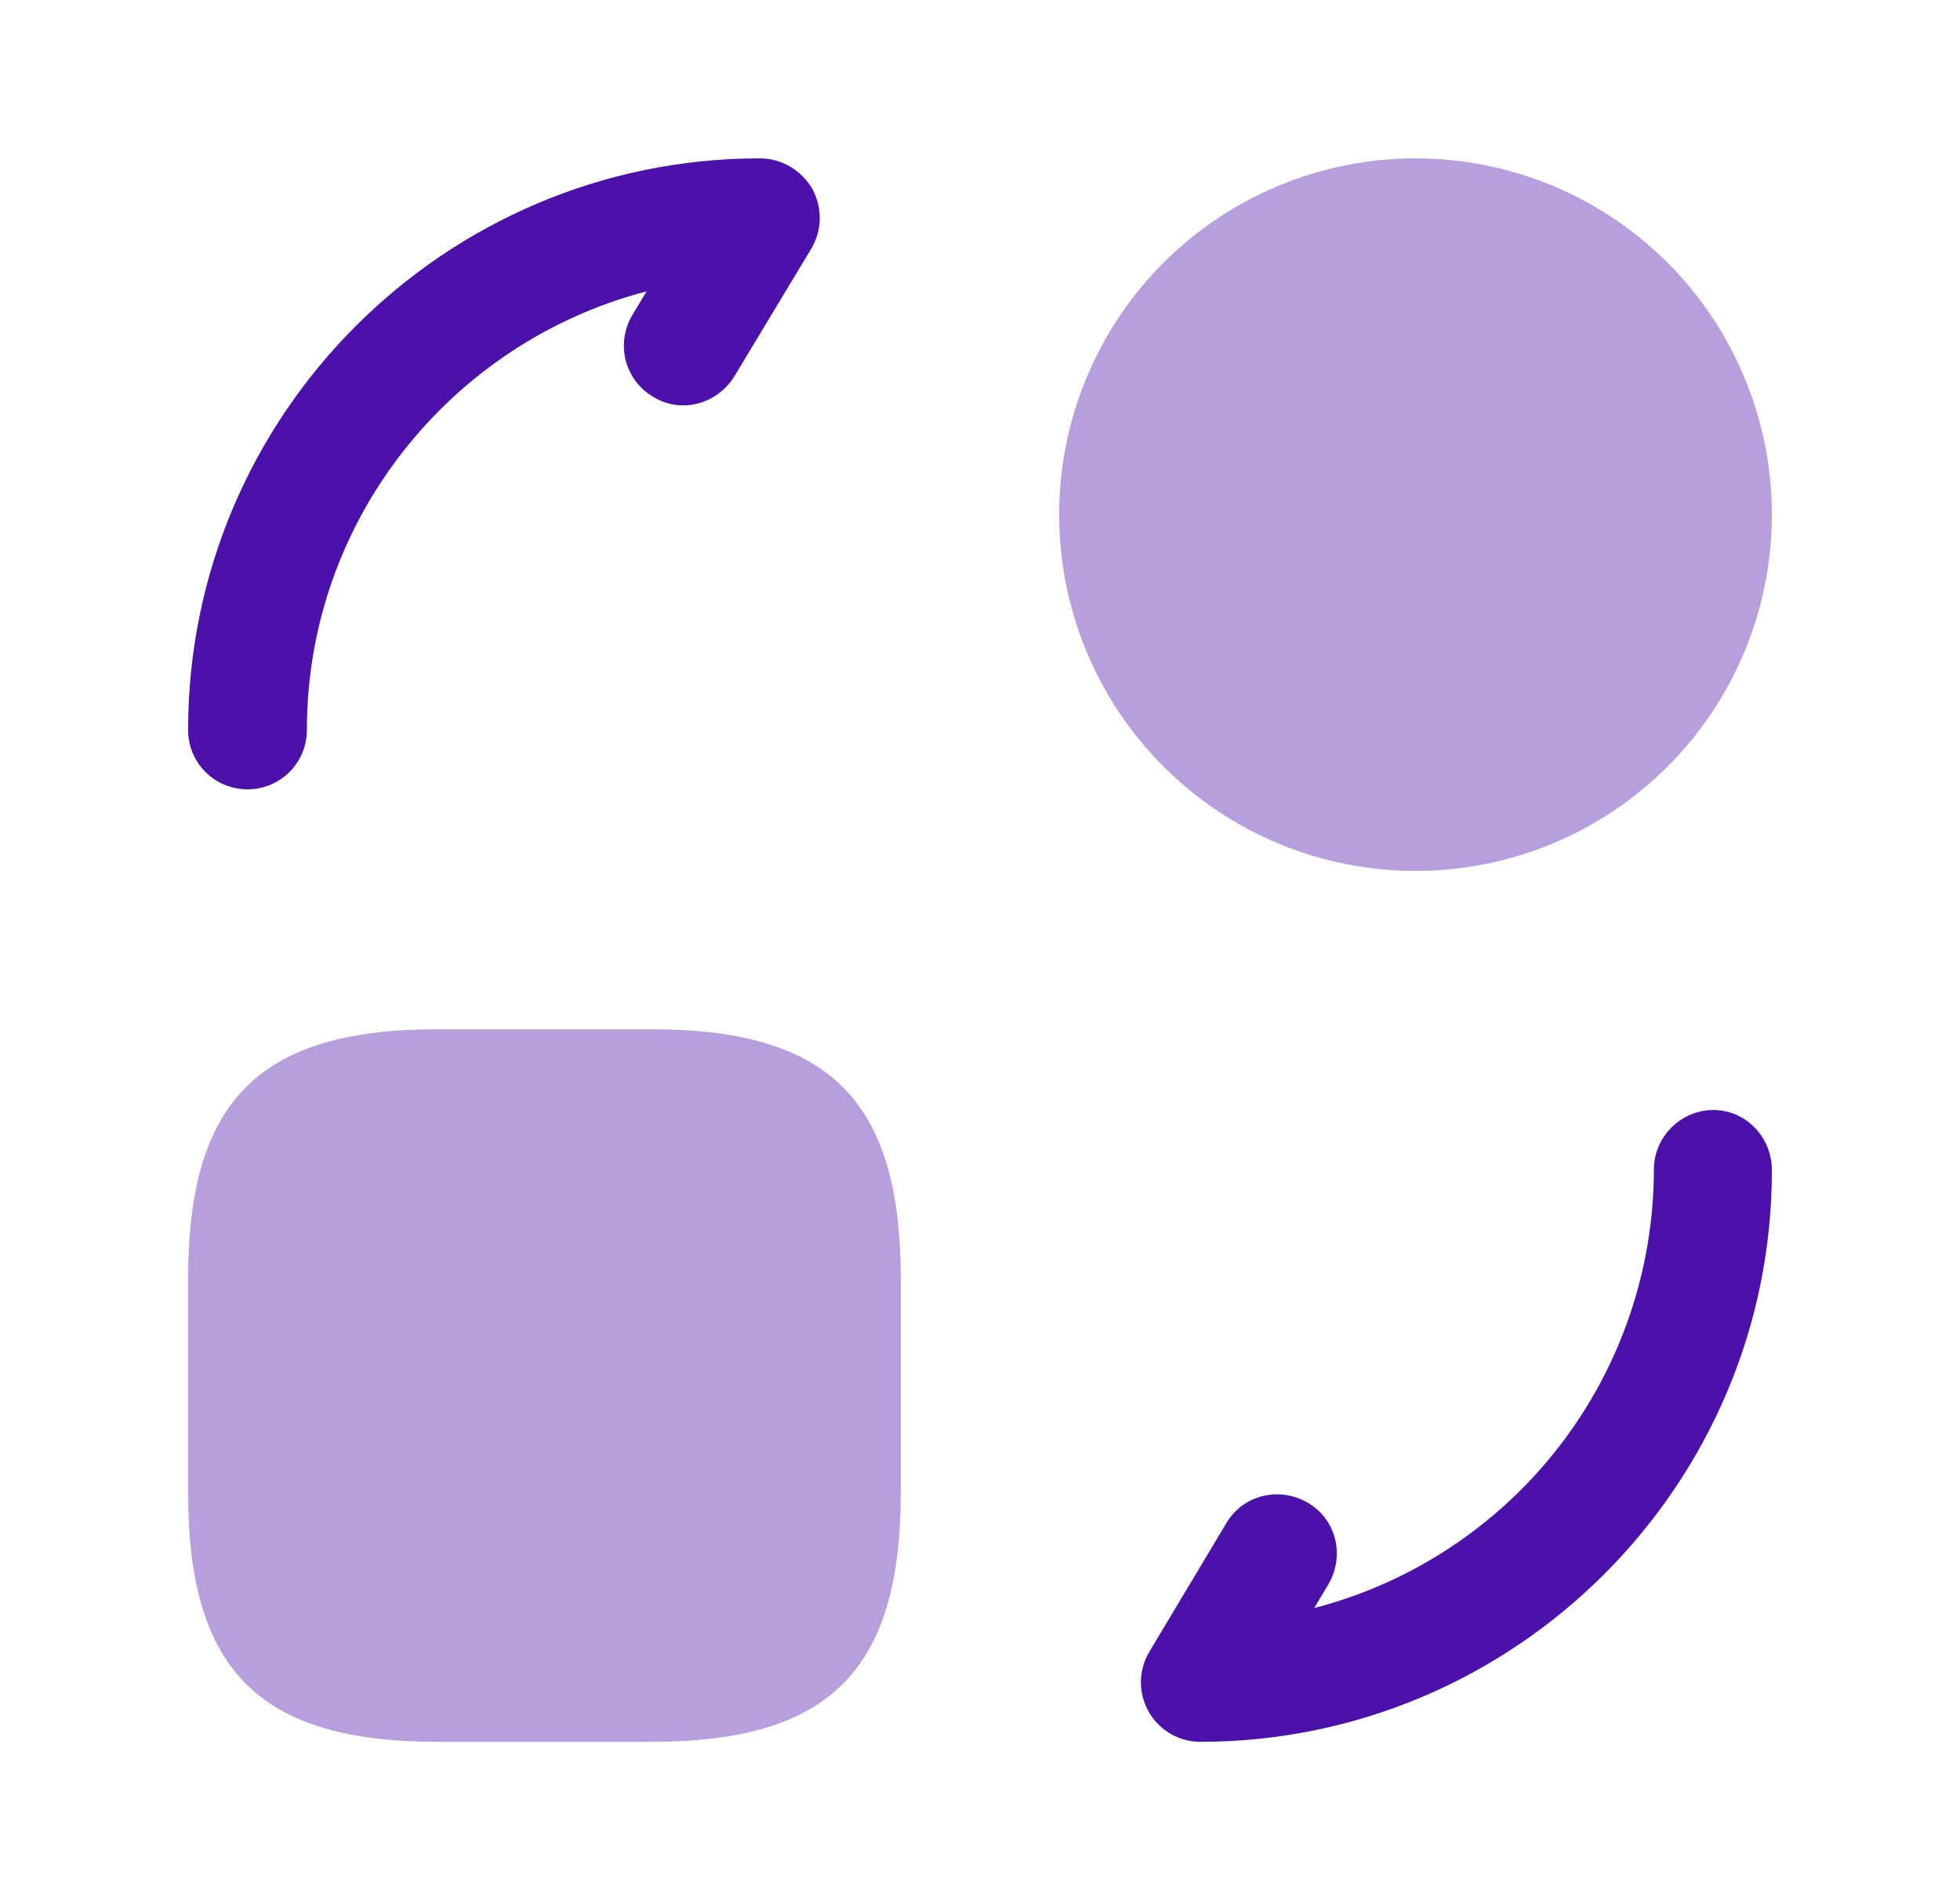 <svg width="33" height="32" viewBox="0 0 33 32" fill="none" xmlns="http://www.w3.org/2000/svg">
<path opacity="0.4" d="M15.166 21.533V25.133C15.166 28.133 13.966 29.333 10.966 29.333H7.367C4.367 29.333 3.167 28.133 3.167 25.133V21.533C3.167 18.533 4.367 17.333 7.367 17.333H10.966C13.966 17.333 15.166 18.533 15.166 21.533ZM23.833 14.667C24.621 14.667 25.401 14.512 26.129 14.21C26.857 13.909 27.519 13.466 28.076 12.909C28.633 12.352 29.075 11.691 29.376 10.963C29.678 10.235 29.833 9.455 29.833 8.667C29.833 7.879 29.678 7.099 29.376 6.371C29.075 5.643 28.633 4.981 28.076 4.424C27.519 3.867 26.857 3.425 26.129 3.123C25.401 2.822 24.621 2.667 23.833 2.667C22.242 2.667 20.716 3.299 19.59 4.424C18.465 5.549 17.833 7.075 17.833 8.667C17.833 10.258 18.465 11.784 19.59 12.909C20.716 14.035 22.242 14.667 23.833 14.667Z" fill="#4C11AB"/>
<path d="M20.206 29.333C20.029 29.332 19.856 29.285 19.703 29.195C19.55 29.105 19.424 28.976 19.338 28.822C19.251 28.667 19.207 28.492 19.209 28.315C19.212 28.138 19.262 27.965 19.353 27.813L20.646 25.653C20.927 25.173 21.54 25.027 22.02 25.307C22.5 25.587 22.646 26.2 22.366 26.68L22.127 27.08C23.763 26.656 25.212 25.7 26.248 24.363C27.283 23.027 27.845 21.384 27.846 19.693C27.846 19.147 28.3 18.693 28.846 18.693C29.393 18.693 29.833 19.147 29.833 19.707C29.833 25.013 25.513 29.333 20.206 29.333ZM4.167 13.293C3.62 13.293 3.167 12.853 3.167 12.293C3.167 6.987 7.487 2.667 12.793 2.667C13.166 2.667 13.486 2.867 13.673 3.173C13.847 3.493 13.847 3.867 13.66 4.187L12.367 6.333C12.073 6.813 11.46 6.973 10.993 6.68C10.88 6.613 10.781 6.524 10.702 6.419C10.624 6.313 10.566 6.193 10.534 6.066C10.502 5.938 10.495 5.805 10.515 5.675C10.534 5.545 10.579 5.42 10.646 5.307L10.886 4.907C7.606 5.76 5.167 8.747 5.167 12.293C5.167 12.853 4.713 13.293 4.167 13.293Z" fill="#4C11AB"/>
</svg>
